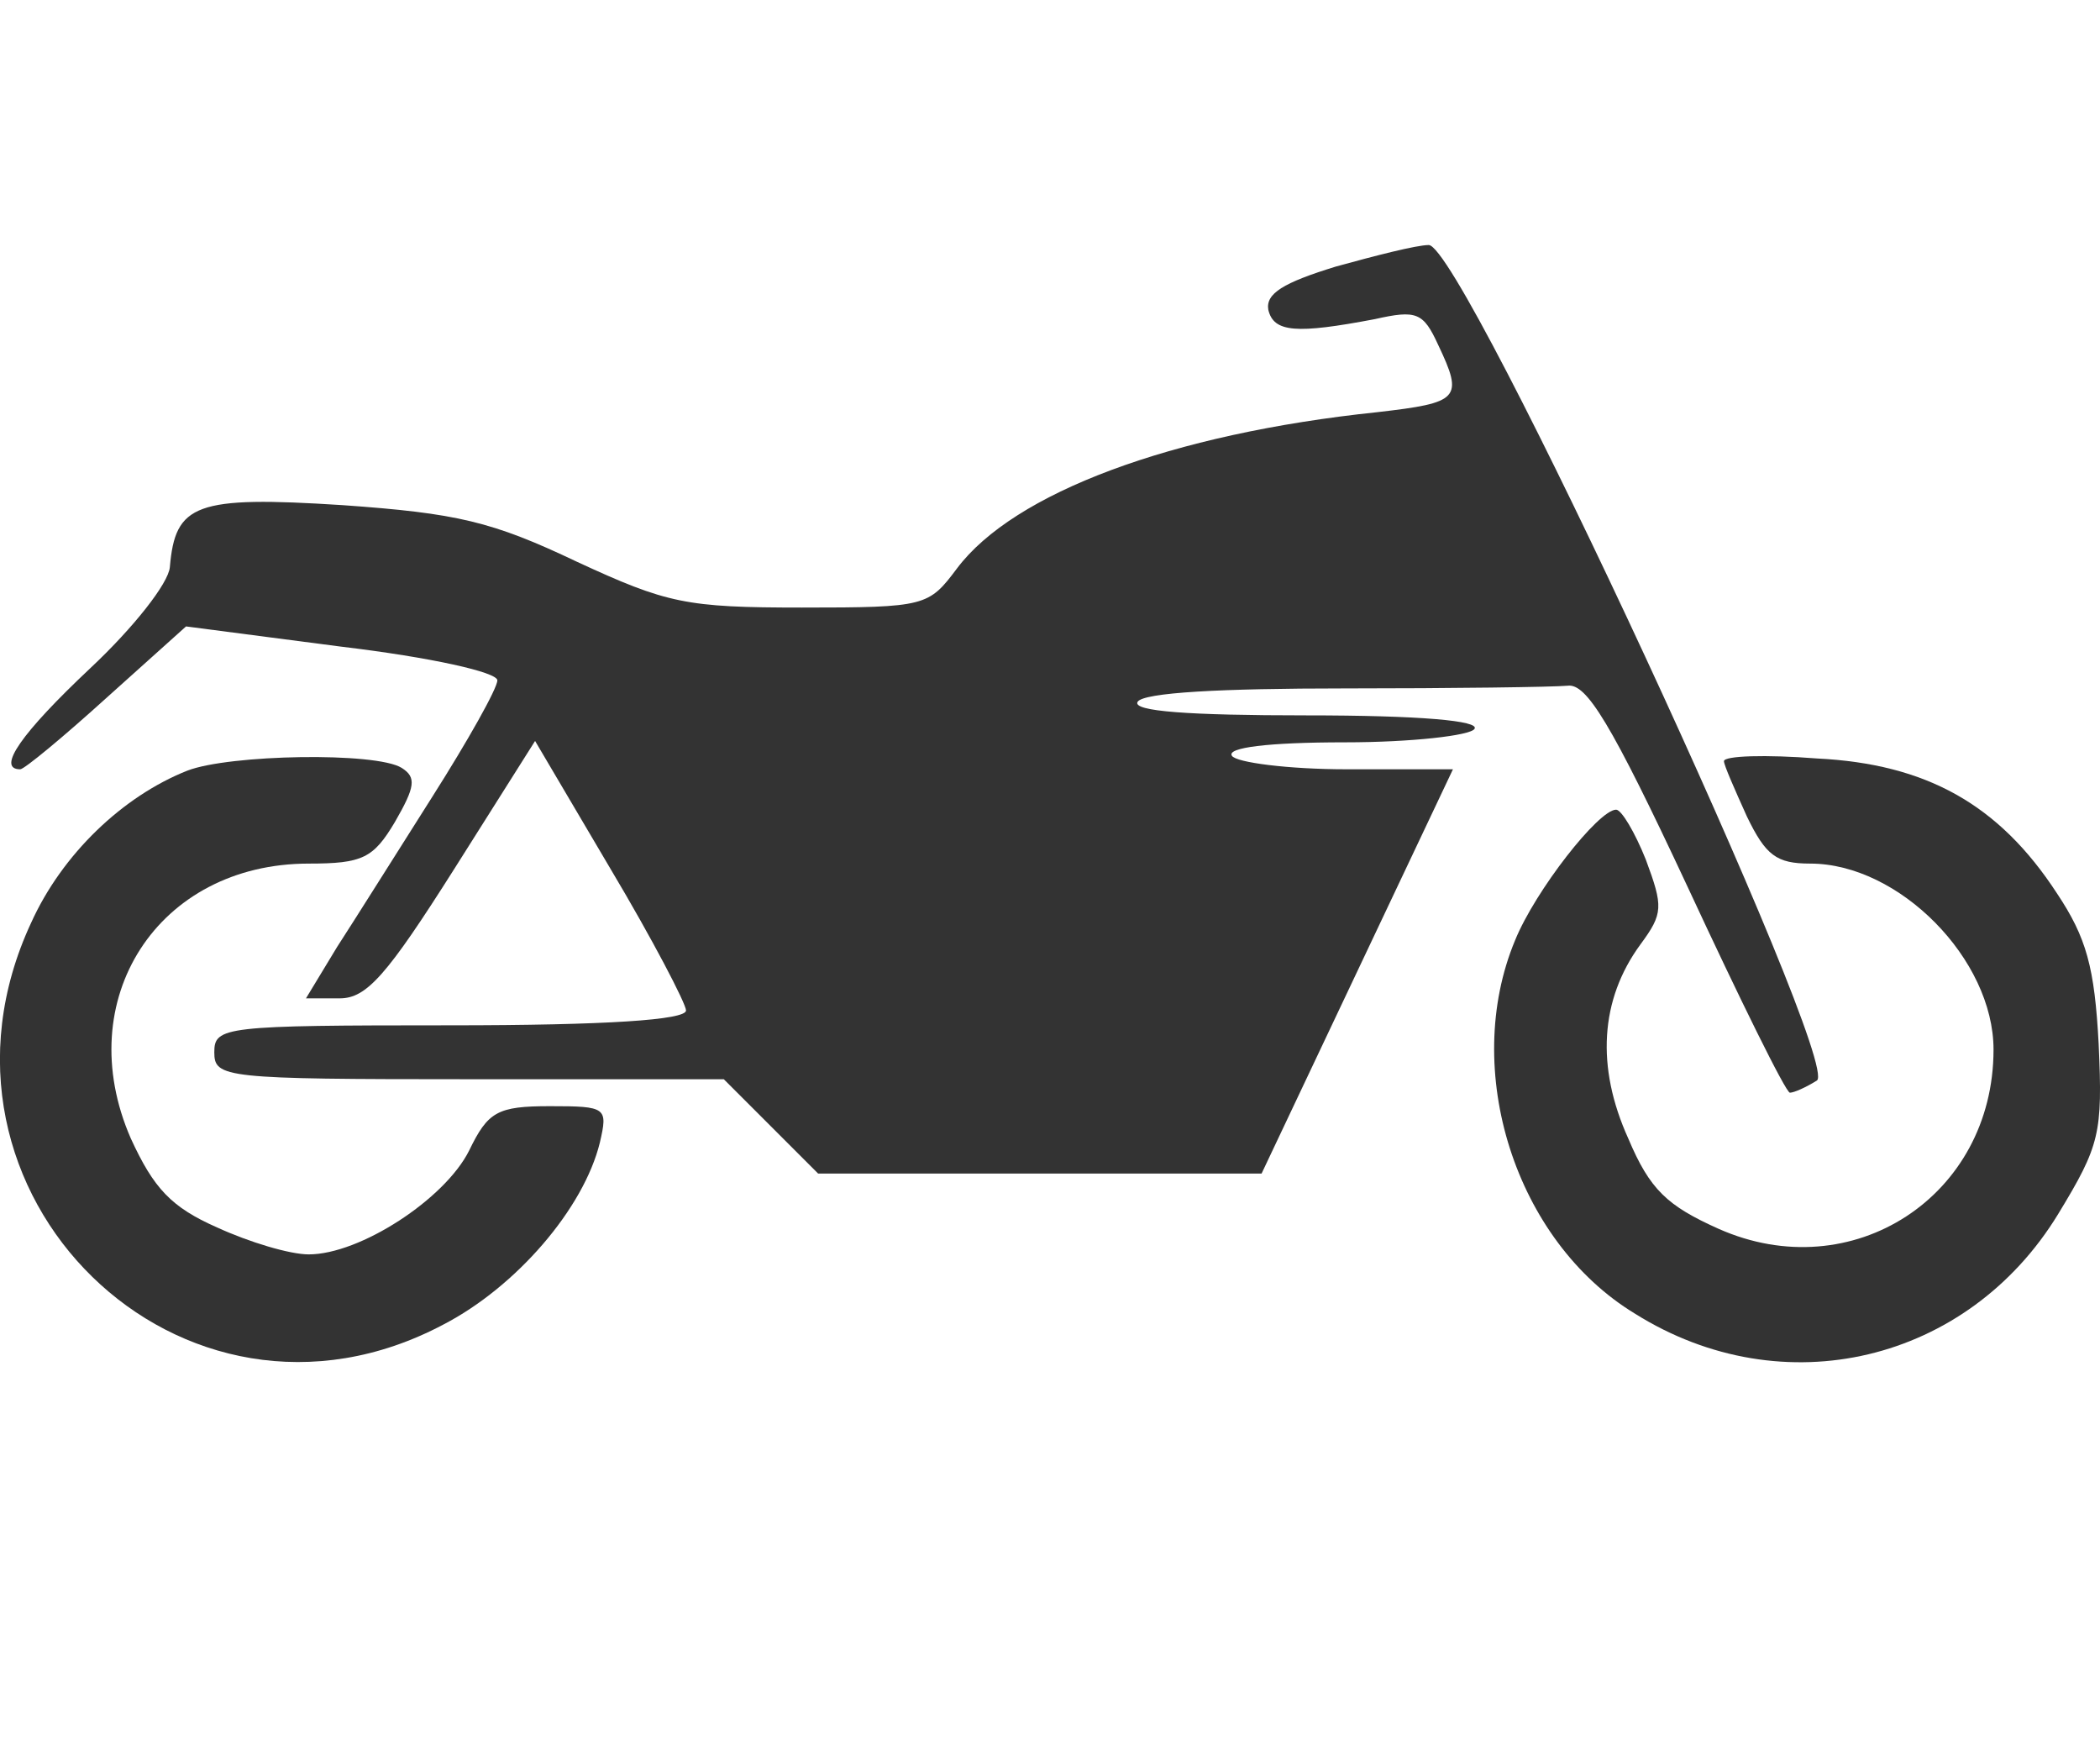 <svg width="60" height="50" viewBox="0 0 60 50" fill="none" xmlns="http://www.w3.org/2000/svg">
<path d="M38.163 7.616C36.661 8.078 36.16 8.386 36.237 8.848C36.391 9.502 37.046 9.541 39.279 9.117C40.473 8.848 40.666 8.925 41.089 9.849C41.821 11.389 41.705 11.504 39.356 11.774C33.465 12.39 28.959 14.084 27.342 16.239C26.533 17.317 26.456 17.356 22.913 17.356C19.601 17.356 19.062 17.24 16.482 16.047C14.056 14.892 13.055 14.661 9.782 14.43C5.584 14.161 5.007 14.392 4.853 16.201C4.814 16.663 3.813 17.933 2.58 19.088C0.617 20.936 -0.115 21.976 0.578 21.976C0.694 21.976 1.81 21.052 3.043 19.935L5.315 17.895L9.743 18.472C12.323 18.78 14.21 19.204 14.21 19.435C14.21 19.666 13.363 21.167 12.362 22.745C11.361 24.324 10.128 26.287 9.628 27.057L8.742 28.52H9.705C10.475 28.52 11.052 27.866 12.978 24.824L15.288 21.167L17.445 24.824C18.639 26.826 19.601 28.674 19.601 28.866C19.601 29.136 17.329 29.29 12.862 29.29C6.393 29.29 6.123 29.328 6.123 30.06C6.123 30.791 6.393 30.83 13.402 30.83H20.68L22.027 32.177L23.375 33.525H29.691H36.045L38.779 27.75L41.513 21.976H38.471C36.815 21.976 35.313 21.783 35.197 21.59C35.043 21.36 36.199 21.206 38.432 21.206C40.319 21.206 42.014 21.013 42.129 20.821C42.283 20.59 40.589 20.436 37.315 20.436C33.965 20.436 32.348 20.32 32.502 20.051C32.656 19.781 34.928 19.666 38.394 19.666C41.513 19.666 44.362 19.627 44.786 19.589C45.325 19.512 46.018 20.628 48.213 25.325C49.715 28.558 51.025 31.215 51.14 31.215C51.256 31.215 51.602 31.061 51.91 30.868C52.642 30.406 41.782 6.962 40.82 7C40.473 7 39.279 7.308 38.163 7.616Z" fill="#333333"/>
<path d="M5.355 22.014C3.507 22.745 1.774 24.401 0.888 26.364C-2.693 34.063 5.201 41.801 12.672 37.836C14.751 36.758 16.677 34.525 17.139 32.639C17.37 31.638 17.331 31.6 15.714 31.6C14.212 31.6 13.943 31.754 13.403 32.87C12.71 34.256 10.284 35.834 8.821 35.834C8.282 35.834 7.127 35.488 6.202 35.064C4.893 34.487 4.392 33.948 3.738 32.523C2.005 28.558 4.508 24.67 8.821 24.67C10.361 24.67 10.669 24.516 11.286 23.477C11.863 22.476 11.902 22.206 11.478 21.937C10.746 21.475 6.549 21.552 5.355 22.014Z" fill="#333333"/>
<path d="M49.256 21.744C49.256 21.86 49.564 22.553 49.911 23.323C50.45 24.439 50.758 24.67 51.721 24.67C54.262 24.67 56.958 27.403 56.958 29.983C56.958 34.179 52.914 36.797 49.102 35.103C47.639 34.448 47.138 33.986 46.522 32.523C45.598 30.483 45.713 28.558 46.869 26.98C47.523 26.094 47.523 25.902 47.023 24.555C46.715 23.785 46.329 23.13 46.175 23.13C45.675 23.13 43.865 25.44 43.287 26.864C41.747 30.56 43.287 35.449 46.715 37.528C50.95 40.184 56.226 38.914 58.806 34.679C60 32.716 60.077 32.37 59.962 29.829C59.846 27.634 59.615 26.787 58.768 25.517C57.112 22.976 55.032 21.821 51.913 21.667C50.45 21.552 49.256 21.59 49.256 21.744Z" fill="#333333"/>
</svg>
